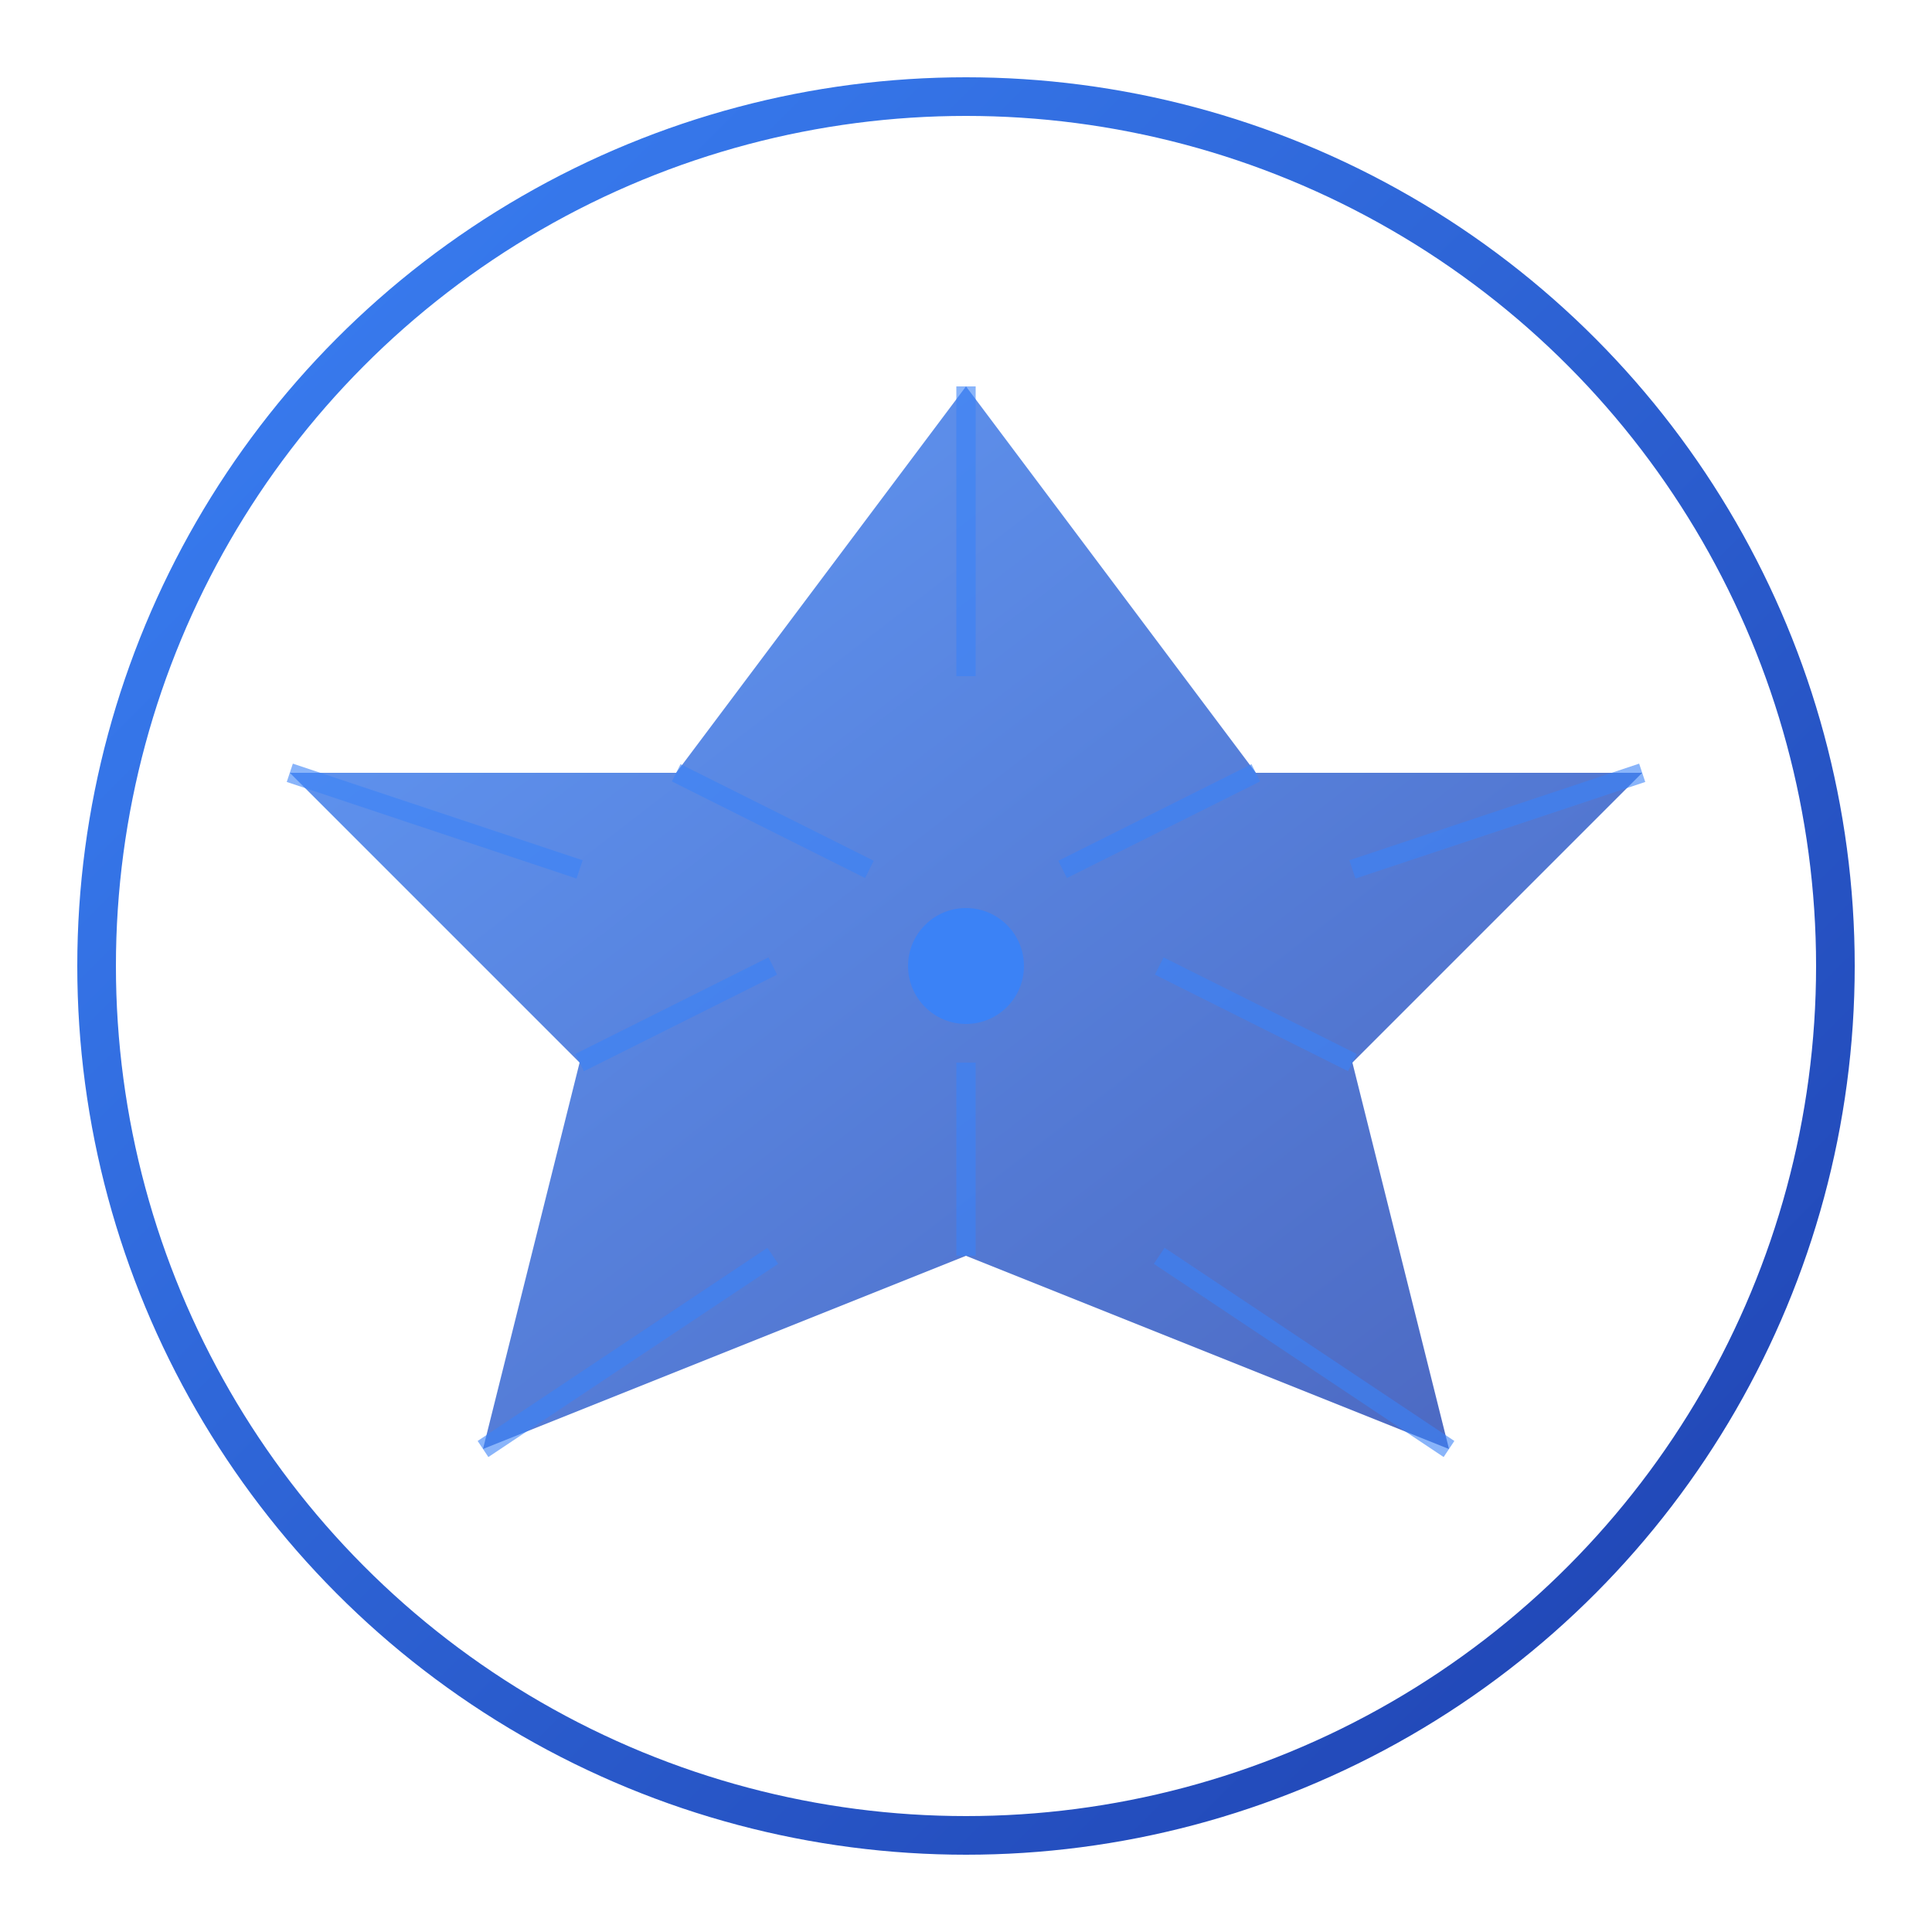 <svg xmlns="http://www.w3.org/2000/svg" viewBox="0 0 100 100" fill="none">
  <defs>
    <linearGradient id="grad1" x1="0%" y1="0%" x2="100%" y2="100%">
      <stop offset="0%" style="stop-color:#3B82F6;stop-opacity:1" />
      <stop offset="100%" style="stop-color:#1E40AF;stop-opacity:1" />
    </linearGradient>
  </defs>
  
  <!-- Outer circle -->
  <circle cx="50" cy="50" r="45" stroke="url(#grad1)" stroke-width="2" fill="none"/>
  
  <!-- Inner sacred geometry -->
  <polygon points="50,20 65,40 85,40 70,55 75,75 50,65 25,75 30,55 15,40 35,40" 
           fill="url(#grad1)" opacity="0.8"/>
  
  <!-- Center point -->
  <circle cx="50" cy="50" r="3" fill="#3B82F6"/>
  
  <!-- Connecting lines -->
  <g stroke="#3B82F6" stroke-width="1" opacity="0.6">
    <line x1="50" y1="20" x2="50" y2="35"/>
    <line x1="65" y1="40" x2="55" y2="45"/>
    <line x1="85" y1="40" x2="70" y2="45"/>
    <line x1="70" y1="55" x2="60" y2="50"/>
    <line x1="75" y1="75" x2="60" y2="65"/>
    <line x1="50" y1="65" x2="50" y2="55"/>
    <line x1="25" y1="75" x2="40" y2="65"/>
    <line x1="30" y1="55" x2="40" y2="50"/>
    <line x1="15" y1="40" x2="30" y2="45"/>
    <line x1="35" y1="40" x2="45" y2="45"/>
  </g>
</svg>
